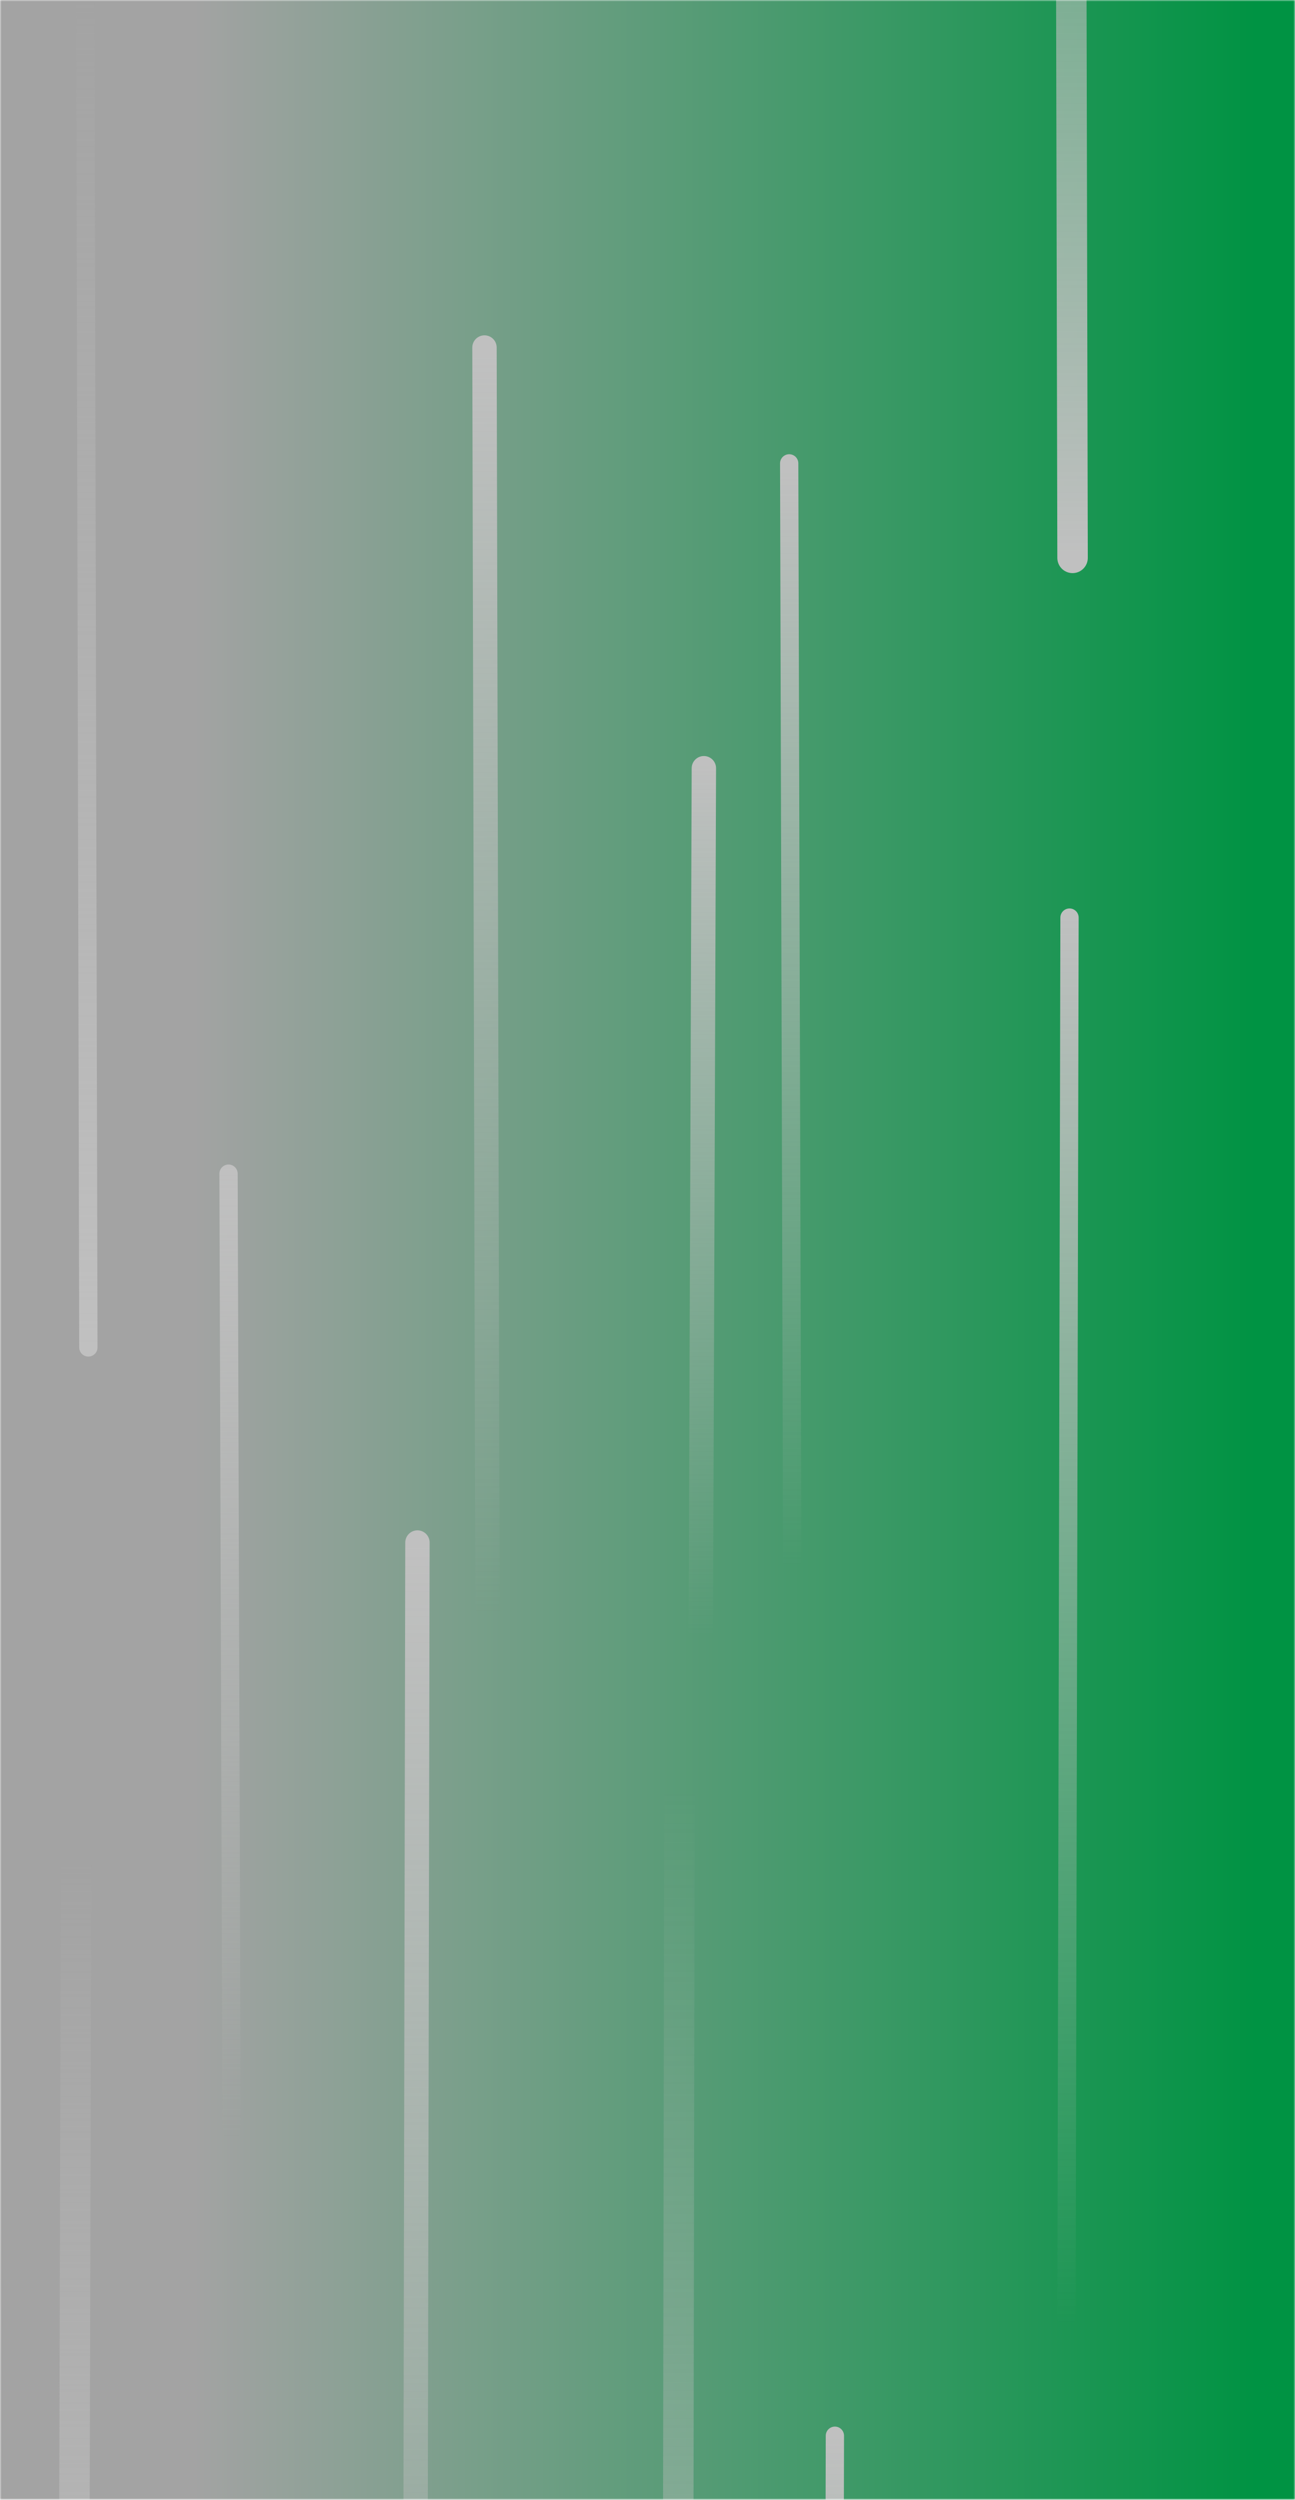 <svg xmlns="http://www.w3.org/2000/svg" version="1.1" xmlns:xlink="http://www.w3.org/1999/xlink" xmlns:svgjs="http://svgjs.com/svgjs" width="425" height="820" preserveAspectRatio="none" viewBox="0 0 425 820"><g mask="url(&quot;#SvgjsMask5192&quot;)" fill="none"><rect width="425" height="820" x="0" y="0" fill="url(#SvgjsLinearGradient5193)"></rect><path d="M274 799L273 1233" stroke-width="6" stroke="url(#SvgjsLinearGradient5194)" stroke-linecap="round" class="Up"></path><path d="M160 532L159 114" stroke-width="8" stroke="url(#SvgjsLinearGradient5194)" stroke-linecap="round" class="Up"></path><path d="M231 252L230 535" stroke-width="8" stroke="url(#SvgjsLinearGradient5194)" stroke-linecap="round" class="Up"></path><path d="M25 608L24 985" stroke-width="10" stroke="url(#SvgjsLinearGradient5195)" stroke-linecap="round" class="Down"></path><path d="M137 506L136 1039" stroke-width="8" stroke="url(#SvgjsLinearGradient5194)" stroke-linecap="round" class="Up"></path><path d="M223 586L222 1180" stroke-width="10" stroke="url(#SvgjsLinearGradient5195)" stroke-linecap="round" class="Down"></path><path d="M76 699L75 385" stroke-width="6" stroke="url(#SvgjsLinearGradient5194)" stroke-linecap="round" class="Up"></path><path d="M351 301L350 760" stroke-width="6" stroke="url(#SvgjsLinearGradient5194)" stroke-linecap="round" class="Up"></path><path d="M352 183L351 -270" stroke-width="10" stroke="url(#SvgjsLinearGradient5195)" stroke-linecap="round" class="Down"></path><path d="M260 516L259 152" stroke-width="6" stroke="url(#SvgjsLinearGradient5194)" stroke-linecap="round" class="Up"></path><path d="M29 442L28 0" stroke-width="6" stroke="url(#SvgjsLinearGradient5195)" stroke-linecap="round" class="Down"></path></g><defs><mask id="SvgjsMask5192"><rect width="425" height="820" fill="#ffffff"></rect></mask><linearGradient x1="100%" y1="50%" x2="0%" y2="50%" gradientUnits="userSpaceOnUse" id="SvgjsLinearGradient5193"><stop stop-color="rgba(0, 147, 67, 1)" offset="0.03"></stop><stop stop-color="rgba(163, 163, 163, 1)" offset="0.85"></stop></linearGradient><linearGradient x1="0%" y1="100%" x2="0%" y2="0%" id="SvgjsLinearGradient5194"><stop stop-color="rgba(192, 192, 192, 0)" offset="0"></stop><stop stop-color="rgba(192, 192, 192, 1)" offset="1"></stop></linearGradient><linearGradient x1="0%" y1="0%" x2="0%" y2="100%" id="SvgjsLinearGradient5195"><stop stop-color="rgba(192, 192, 192, 0)" offset="0"></stop><stop stop-color="rgba(192, 192, 192, 1)" offset="1"></stop></linearGradient></defs></svg>